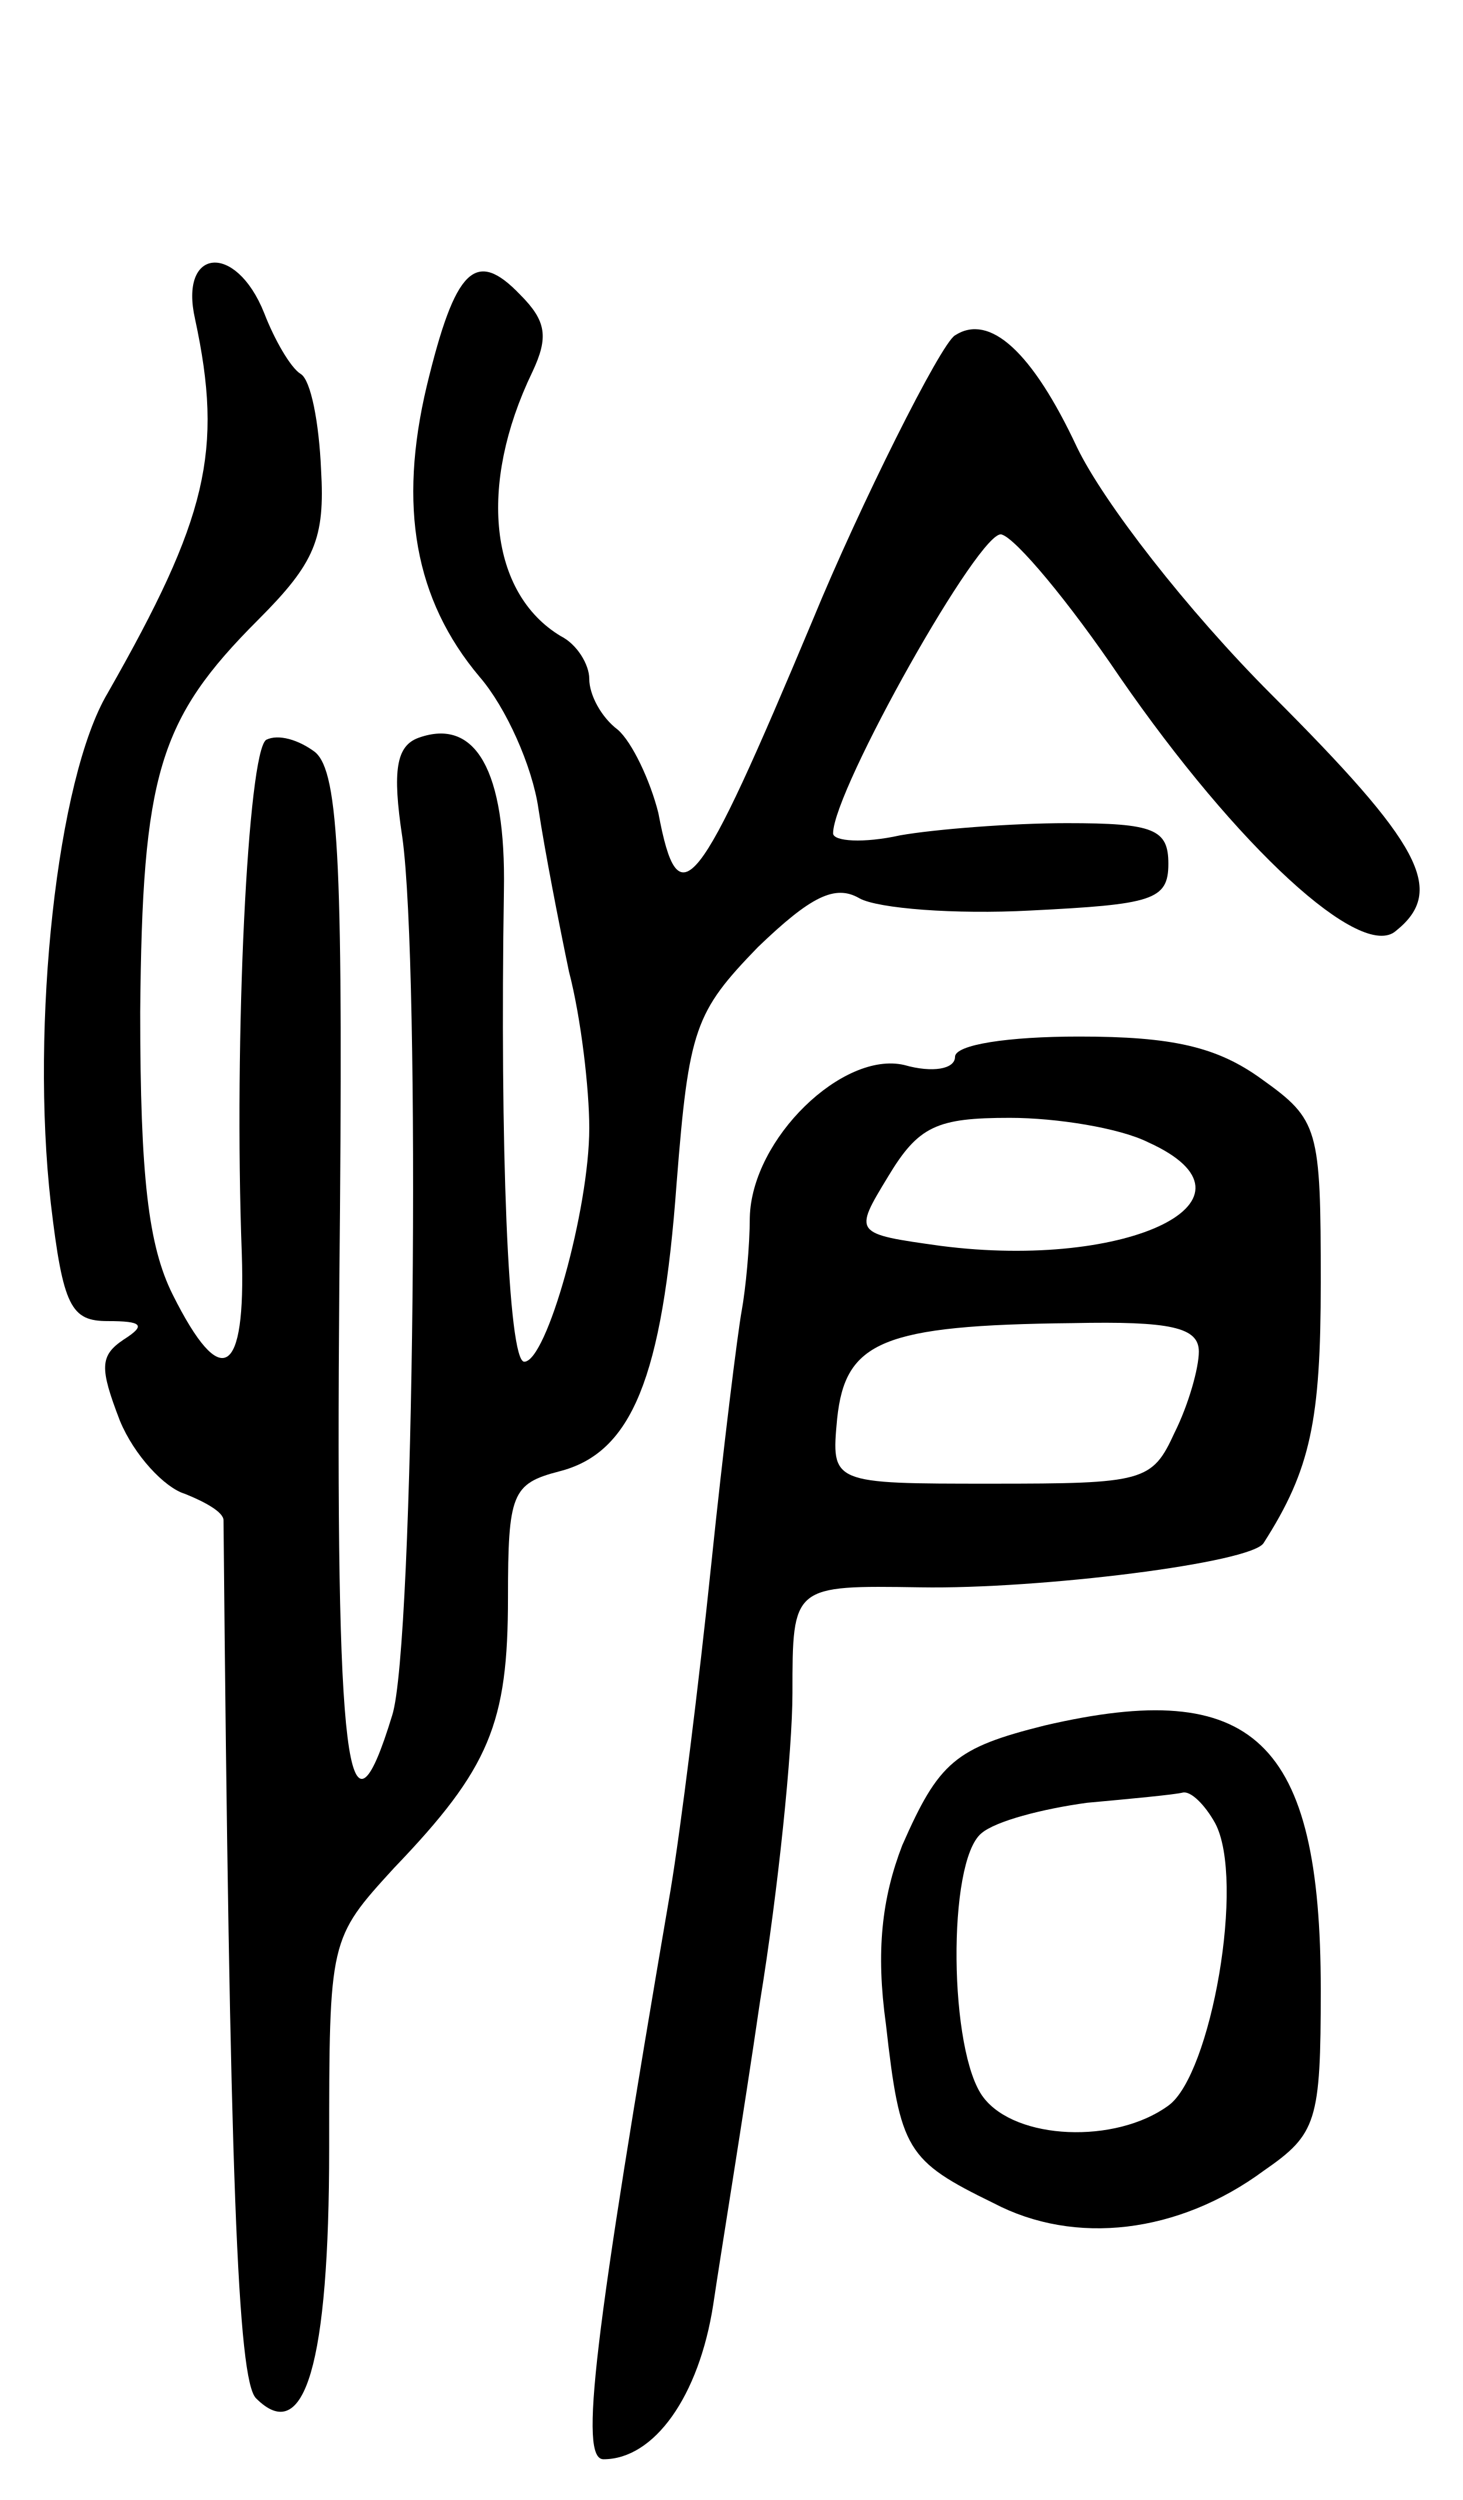 <svg version="1.0" xmlns="http://www.w3.org/2000/svg"
 width="72pt" height="123pt" viewBox="0 0 72 123"
 preserveAspectRatio="xMidYMid meet">
<g transform="translate(0,123) scale(0.1,-0.1)"
fill="#000000" stroke="none">
<path d="M96 1073 c14 -65 6 -98 -43 -184 -25 -42 -38 -163 -28 -251 6 -51 10
-58 28 -58 17 0 19 -2 8 -9 -12 -8 -12 -14 -2 -40 7 -17 22 -33 32 -36 10 -4
19 -9 19 -13 3 -324 7 -423 16 -432 24 -24 36 17 36 123 0 103 0 103 32 138
47 49 56 71 56 133 0 51 2 56 25 62 36 9 51 46 58 142 6 76 9 84 40 116 26 25
38 31 50 24 9 -5 47 -8 84 -6 60 3 68 5 68 23 0 17 -7 20 -50 20 -27 0 -65 -3
-82 -6 -18 -4 -33 -3 -33 1 0 21 73 151 83 147 7 -2 33 -33 58 -70 58 -84 119
-140 136 -125 25 20 12 43 -61 116 -42 42 -83 95 -96 122 -22 47 -43 66 -60
55 -7 -4 -47 -84 -70 -140 -57 -136 -66 -148 -76 -95 -4 16 -13 35 -20 41 -8
6 -14 17 -14 25 0 7 -6 17 -14 21 -35 21 -41 74 -14 130 8 17 7 25 -6 38 -22
23 -32 13 -46 -45 -14 -59 -6 -105 26 -143 13 -15 26 -44 29 -65 3 -20 10 -56
15 -80 6 -23 10 -58 10 -77 0 -40 -21 -115 -32 -115 -8 0 -12 107 -10 232 1
59 -14 85 -42 75 -11 -4 -13 -16 -8 -49 9 -64 6 -398 -5 -432 -22 -72 -28 -27
-26 213 2 204 0 251 -12 261 -8 6 -18 9 -24 6 -9 -6 -16 -146 -12 -253 2 -60
-10 -68 -34 -20 -12 24 -16 58 -16 139 1 117 9 144 58 193 28 28 33 40 31 74
-1 23 -5 44 -10 47 -5 3 -13 17 -18 30 -14 35 -42 32 -34 -3z"/>
<path d="M470 710 c0 -6 -11 -8 -25 -4 -30 7 -75 -36 -76 -75 0 -14 -2 -35 -4
-46 -2 -11 -9 -67 -15 -125 -6 -58 -15 -130 -20 -160 -38 -222 -45 -280 -33
-280 25 0 47 31 54 76 4 27 15 94 23 149 9 55 16 124 16 152 0 53 0 53 63 52
58 -1 164 12 169 22 23 36 28 60 28 128 0 76 -1 80 -29 100 -22 16 -44 21 -90
21 -35 0 -61 -4 -61 -10z m95 -42 c62 -28 -9 -63 -102 -51 -43 6 -43 6 -26 34
15 25 24 29 60 29 23 0 54 -5 68 -12z m25 -103 c0 -8 -5 -26 -12 -40 -11 -24
-15 -25 -90 -25 -79 0 -79 0 -76 32 4 38 22 46 116 47 48 1 62 -2 62 -14z"/>
<path d="M514 381 c-44 -11 -52 -18 -70 -59 -10 -26 -13 -52 -8 -88 7 -62 10
-67 53 -88 40 -21 91 -15 133 16 26 18 28 24 28 89 0 123 -33 154 -136 130z
m84 -48 c15 -28 -2 -124 -23 -139 -26 -19 -75 -17 -91 4 -17 22 -18 116 -1
130 7 6 30 12 52 15 22 2 43 4 47 5 4 1 11 -6 16 -15z"/>
</g>
</svg>
